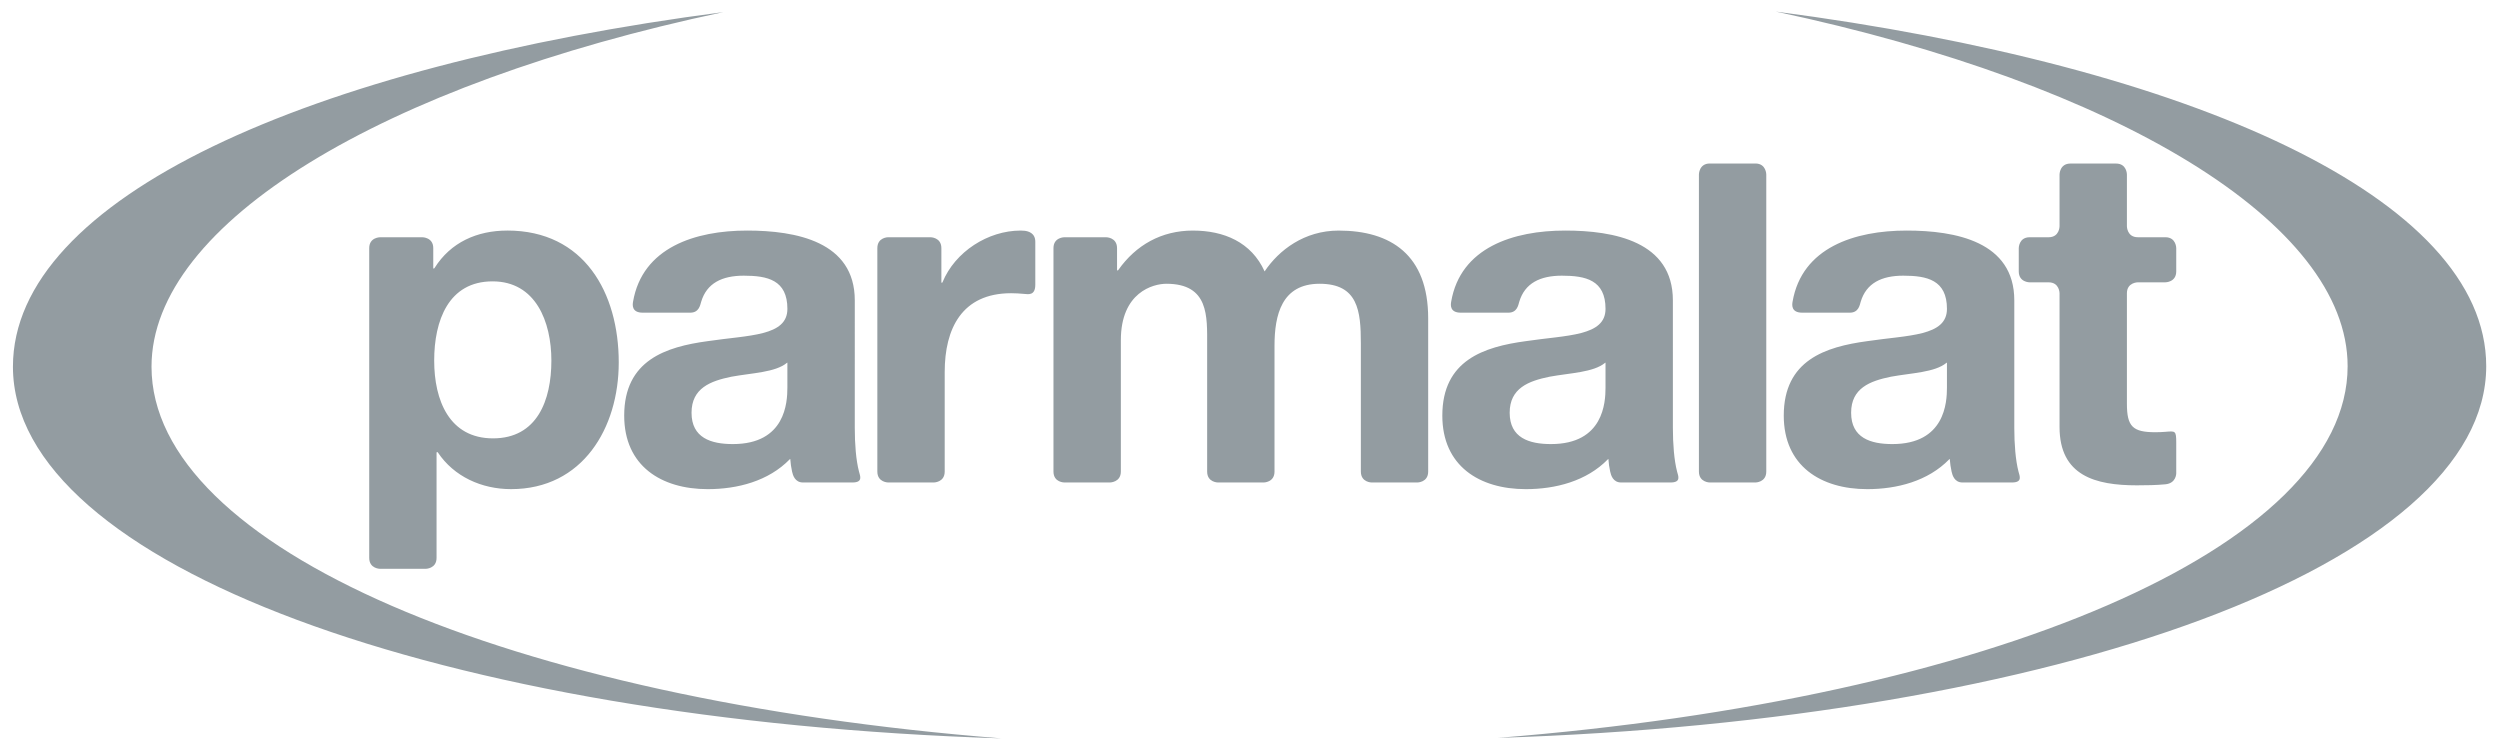 <?xml version="1.0" encoding="UTF-8" standalone="no"?>
<svg
   xmlns:dc="http://purl.org/dc/elements/1.1/"
   xmlns:cc="http://creativecommons.org/ns#"
   xmlns:rdf="http://www.w3.org/1999/02/22-rdf-syntax-ns#"
   xmlns:svg="http://www.w3.org/2000/svg"
   xmlns="http://www.w3.org/2000/svg"
   xmlns:sodipodi="http://sodipodi.sourceforge.net/DTD/sodipodi-0.dtd"
   xmlns:inkscape="http://www.inkscape.org/namespaces/inkscape"
   viewBox="0 0 100 30"
   version="1.1"
   id="svg34"
   sodipodi:docname="Ventura Plaza logo.svg"
   width="100"
   height="30"
   inkscape:version="0.92.4 (5da689c313, 2019-01-14)">
  <title
     id="title38">Parmalat logo</title>
  <sodipodi:namedview
     pagecolor="#ffffff"
     bordercolor="#666666"
     borderopacity="1"
     objecttolerance="10"
     gridtolerance="10"
     guidetolerance="10"
     inkscape:pageopacity="0"
     inkscape:pageshadow="2"
     inkscape:window-width="1366"
     inkscape:window-height="705"
     id="namedview36"
     showgrid="false"
     inkscape:showpageshadow="false"
     inkscape:zoom="1"
     inkscape:cx="73.367191"
     inkscape:cy="22.855014"
     inkscape:window-x="-8"
     inkscape:window-y="-8"
     inkscape:window-maximized="1"
     inkscape:current-layer="svg34"
     showguides="false" />
  <defs
     id="defs4">
    <style
       id="style2">.cls-1{fill:#eb2227;}</style>
  </defs>
  <g
     id="g2454"
     transform="matrix(0.565,0,0,0.565,0.494,-16.042)">
    <g
       id="g4"
       style="fill:#939ca1;fill-rule:nonzero;stroke:none;stroke-width:1;stroke-linecap:butt;stroke-linejoin:miter;stroke-dasharray:none"
       transform="translate(0,29.254)">
      <path
         inkscape:connector-curvature="0"
         style="stroke-width:1.247"
         d="m -174.547,43.135 c 30.119,6.388 50.477,18.638 50.477,31.301 0,15.983 -31.548,29.375 -75.029,32.813 49.424,-1.567 87.264,-15.373 87.264,-32.813 0,-14.847 -26.054,-26.512 -62.711,-31.301 z m -92.91,0.045 c -36.654,4.788 -62.707,16.452 -62.707,31.301 0,17.439 37.835,31.245 87.262,32.811 -43.483,-3.436 -75.029,-16.829 -75.029,-32.811 0,-12.663 20.357,-24.914 50.475,-31.301 z"
         transform="matrix(0.802,0,0,0.802,264.833,-34.635)"
         id="path6" />
    </g>
    <g
       id="g8"
       style="fill:#939ca1;fill-rule:nonzero;stroke:none;stroke-width:1;stroke-linecap:butt;stroke-linejoin:miter;stroke-dasharray:none"
       transform="translate(105.131,29.218)" />
    <g
       id="g12"
       style="fill:#939ca1;fill-rule:nonzero;stroke:none;stroke-width:1;stroke-linecap:butt;stroke-linejoin:miter;stroke-dasharray:none"
       transform="translate(80.021,28.784)" />
    <g
       id="g16"
       style="fill:#939ca1;fill-rule:nonzero;stroke:none;stroke-width:1;stroke-linecap:butt;stroke-linejoin:miter;stroke-dasharray:none"
       transform="translate(81.486)" />
    <g
       id="g20"
       style="fill:#939ca1;fill-rule:nonzero;stroke:none;stroke-width:1;stroke-linecap:butt;stroke-linejoin:miter;stroke-dasharray:none"
       transform="translate(51.42,16.714)" />
    <g
       id="g24"
       style="fill:#939ca1;fill-rule:nonzero;stroke:none;stroke-width:1;stroke-linecap:butt;stroke-linejoin:miter;stroke-dasharray:none"
       transform="translate(104.53,16.729)" />
    <g
       id="g28"
       style="fill:#939ca1;fill-rule:nonzero;stroke:none;stroke-width:1;stroke-linecap:butt;stroke-linejoin:miter;stroke-dasharray:none"
       transform="translate(87.647,10.062)" />
    <g
       id="g32"
       style="fill:#939ca1;fill-rule:nonzero;stroke:none;stroke-width:1;stroke-linecap:butt;stroke-linejoin:miter;stroke-dasharray:none"
       transform="translate(69.579,10.05)" />
    <g
       id="g36"
       style="fill:#939ca1;fill-rule:nonzero;stroke:none;stroke-width:1;stroke-linecap:butt;stroke-linejoin:miter;stroke-dasharray:none"
       transform="translate(54.633,28.963)" />
    <g
       id="g40"
       style="fill:#939ca1;fill-rule:nonzero;stroke:none;stroke-width:1;stroke-linecap:butt;stroke-linejoin:miter;stroke-dasharray:none"
       transform="translate(97.115,28.963)" />
    <g
       id="g44"
       style="fill:#939ca1;fill-rule:nonzero;stroke:none;stroke-width:1;stroke-linecap:butt;stroke-linejoin:miter;stroke-dasharray:none"
       transform="translate(25.228,44.724)">
      <path
         inkscape:connector-curvature="0"
         style="stroke-width:1.247"
         d="m -180.369,56.545 c -0.964,0 -0.965,0.967 -0.965,0.967 v 26.227 c 0,0.967 0.965,0.965 0.965,0.965 h 4.018 c 0,0 0.963,9.5e-5 0.963,-0.965 V 57.512 c 0,0 -0.002,-0.967 -0.963,-0.967 z m 31.834,0.004 c -0.965,0 -0.965,0.969 -0.965,0.969 v 4.572 c 0,0 1e-4,0.965 -0.965,0.965 h -1.672 c -0.962,0 -0.963,0.959 -0.963,0.959 v 2.055 c 0,0.971 0.963,0.965 0.963,0.965 h 1.672 c 0.965,0 0.965,0.963 0.965,0.963 v 11.809 c 0,4.312 3.181,5.148 6.822,5.148 0.825,0 1.713,-0.013 2.514,-0.09 0.971,-0.086 0.965,-0.965 0.965,-0.965 v -2.701 c 0,-1.085 -0.073,-1.039 -0.965,-0.967 -0.288,0.022 -0.575,0.035 -0.877,0.035 -2.007,0 -2.512,-0.506 -2.512,-2.514 v -9.756 c 0,-0.96 0.963,-0.963 0.963,-0.963 h 2.426 c 0,0 0.965,0.006 0.965,-0.965 v -2.055 c 0,0 1e-4,-0.959 -0.965,-0.959 h -2.426 c -0.962,0 -0.963,-0.965 -0.963,-0.965 V 57.518 c 0,0 0.003,-0.969 -0.965,-0.969 z m -137.992,5.916 c -2.663,0 -4.996,1.034 -6.42,3.305 -0.011,0.016 -0.041,0.051 -0.072,0.051 0,0 -0.041,-0.001 -0.041,-0.045 v -1.762 c 0,-0.96 -0.965,-0.959 -0.965,-0.959 h -3.721 c 0,0 -0.967,-0.005 -0.967,0.959 v 27.344 c 0,0.971 0.967,0.967 0.967,0.967 h 4.012 c 0,0 0.965,-0.001 0.965,-0.965 V 82.072 c 0,-0.051 0.043,-0.047 0.043,-0.047 h 0.023 c 0.036,0 0.045,0.021 0.045,0.021 1.426,2.138 3.868,3.244 6.465,3.244 6.322,0 9.506,-5.402 9.506,-11.182 0,-6.157 -3.055,-11.645 -9.84,-11.645 z m 21.168,0 c -4.566,0 -9.241,1.485 -10.066,6.283 -0.055,0.307 -0.103,0.965 0.854,0.965 h 4.199 c 0.777,0 0.875,-0.676 0.963,-0.965 0.489,-1.638 1.838,-2.301 3.758,-2.301 2.093,0 3.852,0.378 3.852,2.93 0,2.43 -3.391,2.305 -7.035,2.85 -3.685,0.5 -7.371,1.673 -7.371,6.574 0,4.438 3.268,6.49 7.371,6.49 2.619,0 5.362,-0.701 7.244,-2.637 0.016,-0.015 0.047,-0.048 0.047,-0.004 0.024,0.367 0.078,0.73 0.156,1.088 0.073,0.328 0.255,0.965 0.969,0.965 h 4.355 c 0.961,0 0.686,-0.572 0.586,-0.961 -0.267,-1.014 -0.373,-2.434 -0.373,-3.854 V 68.625 c 0,-5.192 -5.194,-6.16 -9.508,-6.16 z m 24.146,0 c -2.872,0 -5.787,1.865 -6.893,4.562 -0.004,0.015 -0.029,0.049 -0.061,0.049 0,0 -0.039,-0.007 -0.039,-0.043 v -3.014 c 0,-0.969 -0.967,-0.965 -0.967,-0.965 h -3.729 c 0,0 -0.957,-0.004 -0.957,0.965 v 19.719 c 0,0.965 0.963,0.965 0.963,0.965 h 4.018 c 0,0 0.965,9.5e-5 0.965,-0.965 v -8.791 c 0,-3.811 1.508,-6.951 5.861,-6.951 0.369,0 0.783,0.023 1.17,0.062 0.363,0.034 0.967,0.15 0.967,-0.818 V 63.453 c 0,-0.783 -0.635,-0.94 -0.973,-0.971 -0.112,-0.009 -0.222,-0.018 -0.326,-0.018 z m 15.213,0 c -2.783,0 -5.031,1.281 -6.58,3.469 -0.012,0.019 -0.033,0.055 -0.08,0.055 0,0 -0.039,-4.1e-5 -0.039,-0.045 V 64.02 c 0,-0.969 -0.967,-0.965 -0.967,-0.965 h -3.678 c 0,0 -0.967,-0.005 -0.967,0.959 V 83.738 c 0,0.971 0.965,0.965 0.965,0.965 h 4.018 c 0,0 0.965,-0.005 0.965,-0.965 V 72.143 c 0,-4.231 2.846,-4.982 4.018,-4.982 3.769,0 3.6,2.884 3.6,5.398 v 11.18 c 0,0.971 0.965,0.965 0.965,0.965 h 4.016 c -1e-5,0 0.965,0.006 0.965,-0.965 V 72.643 c 0,-2.722 0.628,-5.482 3.98,-5.482 3.39,0 3.643,2.385 3.643,5.273 v 11.305 c 0,0.971 0.965,0.965 0.965,0.965 h 4.014 c 0,0 0.963,0.003 0.963,-0.965 v -13.525 c 0,-5.61 -3.3,-7.748 -7.91,-7.748 -3.016,0 -5.273,1.722 -6.529,3.604 -1.175,-2.593 -3.603,-3.604 -6.324,-3.604 z m 32.857,0 c -4.56,0 -9.241,1.485 -10.062,6.283 -0.054,0.307 -0.106,0.965 0.852,0.965 h 4.201 c 0.777,0 0.872,-0.676 0.959,-0.965 0.49,-1.638 1.842,-2.301 3.76,-2.301 2.093,0 3.854,0.378 3.854,2.93 0,2.43 -3.394,2.305 -7.035,2.85 -3.689,0.5 -7.371,1.673 -7.371,6.574 0,4.438 3.264,6.49 7.371,6.49 2.616,0 5.361,-0.701 7.246,-2.637 0.011,-0.015 0.045,-0.048 0.045,-0.004 0.021,0.367 0.078,0.73 0.154,1.088 0.071,0.328 0.253,0.965 0.969,0.965 h 4.354 c 0.964,0 0.687,-0.572 0.584,-0.961 -0.262,-1.014 -0.371,-2.434 -0.371,-3.854 V 68.625 c 0,-5.192 -5.193,-6.16 -9.508,-6.16 z m 30.141,0 c -4.565,0 -9.241,1.485 -10.066,6.283 -0.056,0.307 -0.108,0.965 0.854,0.965 h 4.199 c 0.782,0 0.876,-0.676 0.963,-0.965 0.49,-1.638 1.837,-2.301 3.756,-2.301 2.096,0 3.857,0.378 3.857,2.93 0,2.43 -3.399,2.305 -7.035,2.85 -3.689,0.5 -7.371,1.673 -7.371,6.574 0,4.438 3.266,6.49 7.371,6.49 2.614,0 5.36,-0.701 7.24,-2.637 0.015,-0.015 0.045,-0.048 0.045,-0.004 0.025,0.367 0.081,0.73 0.158,1.088 0.072,0.328 0.256,0.965 0.967,0.965 h 4.357 c 0.965,0 0.686,-0.572 0.584,-0.961 -0.262,-1.014 -0.371,-2.434 -0.371,-3.854 V 68.625 c 0,-5.192 -5.194,-6.16 -9.508,-6.16 z m -124.824,4.484 c 3.81,0 5.193,3.559 5.193,6.992 0,3.518 -1.26,6.867 -5.152,6.867 -3.853,0 -5.193,-3.349 -5.193,-6.867 0,-3.517 1.256,-6.992 5.152,-6.992 z m 26.008,7.176 c 0.009,-0.004 0.018,-1.67e-4 0.018,0.025 v 2.176 c 0,1.302 -0.165,4.986 -4.814,4.986 -1.926,0 -3.646,-0.545 -3.646,-2.764 0,-2.177 1.678,-2.804 3.518,-3.182 1.818,-0.333 3.876,-0.378 4.898,-1.221 0.008,-0.006 0.018,-0.017 0.027,-0.021 z m 72.221,0 c 0.01,-0.004 0.018,-1.67e-4 0.018,0.025 v 2.176 c 0,1.302 -0.168,4.986 -4.814,4.986 -1.927,0 -3.646,-0.545 -3.646,-2.764 0,-2.177 1.674,-2.804 3.52,-3.182 1.815,-0.333 3.874,-0.378 4.896,-1.221 0.007,-0.006 0.018,-0.017 0.027,-0.021 z m 30.139,0 c 0.01,-0.004 0.019,-1.67e-4 0.019,0.025 v 2.176 c 0,1.302 -0.17,4.986 -4.82,4.986 -1.925,0 -3.639,-0.545 -3.639,-2.764 0,-2.177 1.67,-2.804 3.512,-3.182 1.818,-0.333 3.879,-0.378 4.898,-1.221 0.008,-0.006 0.019,-0.017 0.029,-0.021 z"
         transform="matrix(0.802,0,0,0.802,239.605,-50.105)"
         id="path46" />
    </g>
    <g
       id="g48"
       style="fill:#939ca1;fill-rule:nonzero;stroke:none;stroke-width:1;stroke-linecap:butt;stroke-linejoin:miter;stroke-dasharray:none"
       transform="translate(43.281,44.724)" />
    <g
       id="g52"
       style="fill:#939ca1;fill-rule:nonzero;stroke:none;stroke-width:1;stroke-linecap:butt;stroke-linejoin:miter;stroke-dasharray:none"
       transform="translate(101.211,44.724)" />
    <g
       id="g56"
       style="fill:#939ca1;fill-rule:nonzero;stroke:none;stroke-width:1;stroke-linecap:butt;stroke-linejoin:miter;stroke-dasharray:none"
       transform="translate(125.387,44.724)" />
    <g
       id="g60"
       style="fill:#939ca1;fill-rule:nonzero;stroke:none;stroke-width:1;stroke-linecap:butt;stroke-linejoin:miter;stroke-dasharray:none"
       transform="translate(61.207,44.724)" />
    <g
       id="g64"
       style="fill:#939ca1;fill-rule:nonzero;stroke:none;stroke-width:1;stroke-linecap:butt;stroke-linejoin:miter;stroke-dasharray:none"
       transform="translate(73.679,44.724)" />
    <g
       id="g68"
       style="fill:#939ca1;fill-rule:nonzero;stroke:none;stroke-width:1;stroke-linecap:butt;stroke-linejoin:miter;stroke-dasharray:none"
       transform="translate(119.381,39.976)" />
    <g
       id="g72"
       style="fill:#939ca1;fill-rule:nonzero;stroke:none;stroke-width:1;stroke-linecap:butt;stroke-linejoin:miter;stroke-dasharray:none"
       transform="translate(142.028,39.978)" />
  </g>
</svg>
